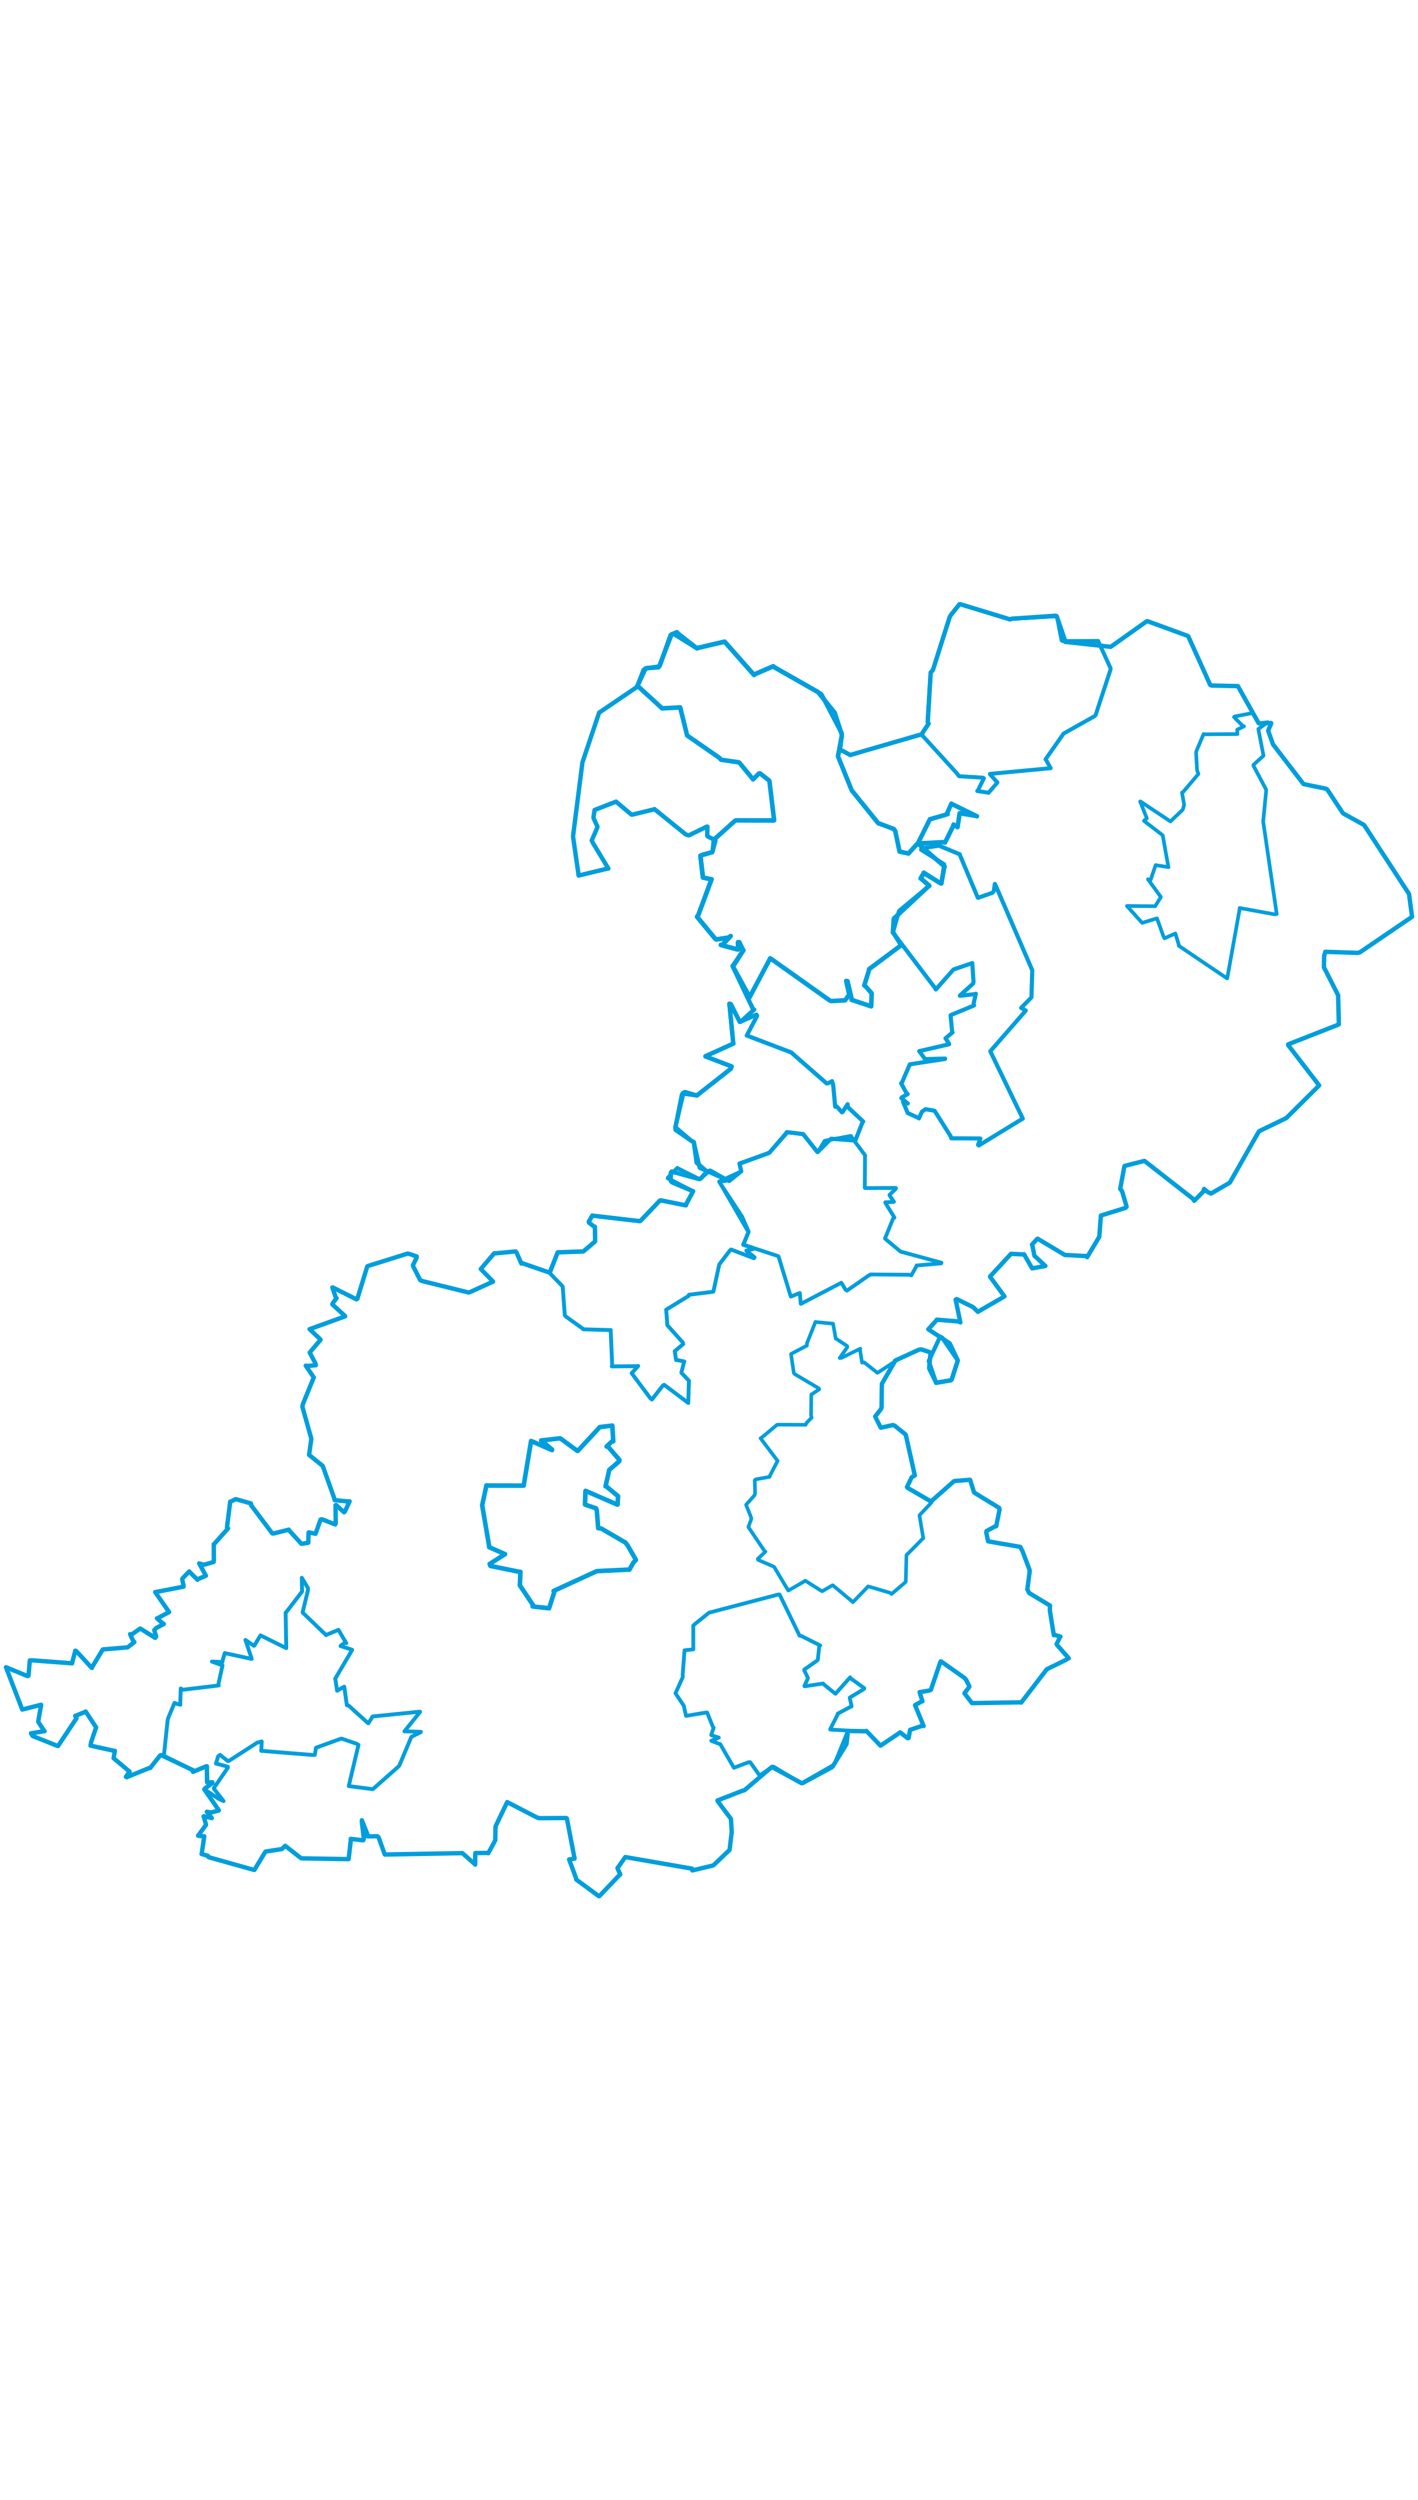 <svg viewBox="0 0 1917.114 1762.536" width="1000" xmlns="http://www.w3.org/2000/svg"><polygon points="1523.6,416.173 1543.979,438.852 1544.155,439.07 1561.527,433.704 1564.202,432.948 1573.051,457.468 1574.362,459.904 1584.28,455.496 1589.09,453.418 1593.832,468.937 1593.635,469.917 1658.951,514.086 1659.164,514.099 1675.807,421.357 1675.984,418.91 1723.349,427.534 1726.097,427.05 1708.68,308.098 1707.796,301.996 1711.879,259.992 1711.732,258.759 1695.292,227.793 1694.506,225.618 1708.064,213.257 1708.241,213.078 1701.302,177.446 1701.318,176.955 1713.313,168.362 1713.859,167.775 1702.639,169.51 1702.059,169.4 1693.472,155.55 1693.297,155.417 1668.982,160.193 1668.362,160.865 1679.577,172.266 1681.867,173.37 1672.697,177.911 1673.015,183.799 1629.162,184.19 1627.308,183.707 1617.547,206.731 1617.084,208.774 1618.401,232.78 1620.196,237.792 1599.406,262.286 1598.054,262.94 1600.959,279.511 1599.044,286.061 1583.165,301.202 1582.557,302.014 1541.727,274.846 1541.477,275.007 1550.483,297.751 1546.611,301.13 1570.755,319.722 1572,320.819 1579.545,363.34 1579.833,363.738 1563.607,361.18 1562.446,360.866 1555.515,381.214 1552.045,380.116 1569.198,403.71 1569.392,404.309 1562.826,414.79 1561.862,416.543 1523.6,416.173" stroke="#009edd" stroke-width="4.961px" fill="none" stroke-linejoin="round" vector-effect="non-scaling-stroke"></polygon><polygon points="743.338,912.445 760.15,929.806 760.761,930.626 763.561,969.101 764.798,970.898 787.901,987.413 788.484,988.296 824.031,989.377 825.628,989.208 827.65,1036.857 827.157,1038.43 861.904,1038.114 862.812,1037.871 854.121,1047.557 853.983,1047.621 879.349,1081.659 881.371,1083.218 896.163,1064.339 897.919,1063.319 930.418,1087.777 930.534,1087.896 931.406,1058.071 931.421,1057.824 921.322,1047.161 921.234,1046.764 924.87,1032.329 925.175,1031.836 916.509,1030.103 914.017,1029.914 912.471,1018.903 912.197,1017.914 923.666,1008.283 923.232,1006.23 903.072,983.714 902.217,982.724 900.863,964.243 900.577,961.847 931.037,943.157 931.45,941.638 964.047,937.572 964.541,937.118 972.183,901.799 972.484,900.558 987.101,881.44 988.321,880.456 1019.196,892.254 1020.19,891.065 1009.111,882.173 1008.986,881.985 1018.504,879.762 1018.032,878.399 1005.543,874.362 1004.784,873.887 1011.756,857.382 1012.133,856.35 1003.924,837.484 1003.373,836.231 973.673,790.928 972.393,788.665 981.34,787.617 983.764,786.815 960.813,773.866 959.702,773.55 947.829,784.067 945.66,785.404 916.135,770.627 915.782,770.176 903.354,782.96 902.715,784.114 936.791,801.655 937.058,801.745 927.379,820.769 927.129,821.11 893.329,814.022 892.17,814.274 865.073,842.132 864.49,842.196 801.308,834.74 800.801,834.549 796.091,842.704 796.21,844.059 803.355,849.66 804.263,849.646 804.682,868.979 803.888,870.18 788.68,883.027 788.634,883.106 754.596,884.292 753.99,884.27 743.338,912.445" stroke="#009edd" stroke-width="5.261px" fill="none" stroke-linejoin="round" vector-effect="non-scaling-stroke"></polygon><polygon points="651.891,1226.141 661.153,1280.372 661.328,1282.756 682.723,1292.147 682.814,1292.216 662.002,1305.441 662.995,1308.104 702.102,1316.084 703.616,1316.135 702.854,1334.248 702.852,1334.349 720.569,1360.909 720.064,1362.833 742.201,1365.33 742.332,1365.299 749.347,1343.547 748.494,1341.945 805.639,1315.688 807.542,1315.125 850.398,1313.067 850.923,1313.262 856.341,1303.617 859.808,1300.016 848.481,1280.313 845.689,1276.645 812.981,1257.62 808.731,1257.047 806.857,1233.056 805.995,1230.368 790.987,1225.183 790.882,1225.135 791.554,1207.118 791.639,1206.629 834.536,1225.244 834.927,1225.277 835.58,1214.078 835.619,1213.869 820.015,1200.911 818.682,1200.532 823.564,1179.013 823.657,1178.385 837.296,1166.564 837.521,1164.917 821.441,1146.216 820.088,1146.747 826.762,1140.339 829.14,1139.703 827.883,1118.74 827.827,1118.398 811.381,1120.399 810.814,1120.569 781.387,1152.425 780.715,1152.691 758.104,1136.152 757.26,1135.636 732.572,1138.456 731.663,1138.504 746.441,1150.944 746.288,1151.566 719.528,1139.835 718.008,1139.26 708.008,1199.507 707.974,1199.626 660.045,1199.511 657.665,1199.29 651.891,1226.141" stroke="#009edd" stroke-width="6.192px" fill="none" stroke-linejoin="round" vector-effect="non-scaling-stroke"></polygon><polygon points="972.393,788.665 1011.343,856.084 1012.133,856.35 1005.439,873.376 1004.784,873.887 1052.056,889.411 1052.594,889.926 1068.364,941.57 1069.254,944.136 1081.076,939.267 1081.374,939.267 1082.521,953.342 1082.776,953.945 1137.005,925.627 1137.471,925.368 1143.339,935.045 1145.105,936.044 1174.143,915.81 1177.088,914.181 1229.558,914.602 1232.086,915.376 1238.838,903.334 1239.174,902.062 1272.437,899.26 1272.792,898.303 1218.844,883.64 1217.718,883.457 1196.823,865.991 1196.505,865.58 1207.501,838.519 1209.315,837.329 1197.162,817.758 1196.949,816.632 1208.279,816.182 1208.622,815.95 1202.84,807.538 1202.53,806.758 1211.258,798.246 1211.175,797.235 1169.646,797.46 1169.148,797.038 1169.504,754.361 1169.687,753.322 1151.443,728.778 1150.417,726.997 1116.816,733.183 1114.812,733.77 1106.301,747.882 1105.446,748.756 1086.182,725.25 1086.003,724.596 1064.043,721.964 1063.785,721.838 1040.514,749.314 1040.118,749.671 1000.227,764.668 999.752,764.284 1002.194,774.116 1002.107,774.878 972.393,788.665" stroke="#009edd" stroke-width="5.139px" fill="none" stroke-linejoin="round" vector-effect="non-scaling-stroke"></polygon><polygon points="1255.633,1031.197 1265.537,1060.229 1265.558,1060.63 1285.513,1057.233 1286.59,1056.427 1294.495,1031.845 1294.921,1030.365 1273.619,999.433 1271.055,998.249 1255.633,1031.197" stroke="#009edd" stroke-width="5.693px" fill="none" stroke-linejoin="round" vector-effect="non-scaling-stroke"></polygon><polygon points="221.58,1564.695 261.272,1584.37 260.865,1586.414 278.535,1579.007 279.668,1578.883 279.952,1599.946 280.059,1600.501 287.294,1600.624 287.23,1601.494 276.719,1609.213 276.227,1610.024 295.467,1622.747 302.26,1625.938 289.173,1609.155 289.225,1608.245 307.942,1580.944 307.909,1579.431 293.659,1575.607 291.979,1575.218 294.959,1565.36 297.529,1563.474 307.953,1571.829 309.532,1571.583 347.607,1547.005 353.83,1545.297 353.492,1552.65 353.165,1558.013 421.661,1563.529 425.603,1563.563 426.387,1558.693 427.185,1553.82 461.02,1541.572 462.909,1541.851 482.585,1548.615 484.641,1550.033 472.08,1603.111 471.486,1605.661 503.563,1609.747 504.086,1609.828 538.457,1579.465 539.679,1578.265 556.078,1539.311 556.106,1539.18 568.735,1532.774 569.122,1532.343 546.974,1531.572 546.737,1531.719 567.988,1505.352 567.787,1505.082 504.442,1511.489 503.831,1511.496 498.036,1520.787 497.74,1520.765 471.379,1496.882 468.964,1496.465 465.482,1471.818 465.356,1471.273 456.082,1476.614 455.696,1476.699 453.369,1460.7 453.112,1460.72 475.884,1421.929 475.998,1421.361 460.627,1416.464 460.36,1416.127 466.287,1411.886 468.181,1412.477 463.636,1404.896 457.628,1394.495 441.266,1401.24 440.939,1401.665 409.555,1371.496 409.106,1370.888 416.367,1340.905 416.34,1337.973 408.153,1324.182 408.021,1324.127 408.374,1342.407 408.405,1342.646 386.755,1370.942 386.147,1371.295 387.045,1419.059 386.951,1419.193 352.869,1402.292 352.076,1402.006 343.789,1415.865 343.246,1416.072 331.988,1408.265 331.821,1408.179 340.315,1433.621 340.233,1433.781 304.149,1425.999 303.941,1425.833 301.067,1435.348 300.707,1438.003 292.524,1437.65 286.476,1437.381 300.65,1442.473 300.844,1442.49 295.032,1468.924 295.725,1469.654 246.942,1475.485 244.357,1473.721 243.668,1494.095 243.793,1495.728 239.327,1494.57 235.949,1493.2 227.428,1513.531 226.68,1516.107 221.58,1564.695" stroke="#009edd" stroke-width="5.235px" fill="none" stroke-linejoin="round" vector-effect="non-scaling-stroke"></polygon><polygon points="1240.878,331.774 1274.184,329.953 1277.662,330.435 1288.831,307.906 1289.246,306.044 1294.519,309.716 1294.674,309.444 1297.329,291.518 1297.484,290.813 1319.707,294.544 1320.875,294.983 1286.328,278.126 1286.243,277.842 1280.144,291.588 1281.262,292.08 1257.836,298.838 1257.316,298.785 1240.878,331.774" stroke="#009edd" stroke-width="6.127px" fill="none" stroke-linejoin="round" vector-effect="non-scaling-stroke"></polygon><polygon points="1245.899,184.535 1293.303,236.481 1296.598,240.847 1328.399,242.708 1330.209,243.561 1322.334,259.641 1321.157,260.774 1334.207,262.829 1336.478,263.271 1348.439,249.347 1348.461,249.242 1338.329,238.021 1338.432,237.675 1420.281,229.975 1420.497,229.964 1413.795,218 1413.497,218.048 1436.473,185.29 1437.827,183.232 1480.372,159.328 1481.308,157.992 1501.304,97.05 1501.478,94.879 1485.019,59.017 1484.861,58.104 1436.936,58.247 1435.335,57.208 1429.171,25.704 1428.646,24.534 1367.721,27.981 1365.702,28.931 1298.436,8.392 1297.118,8.474 1284.958,23.755 1283.803,26.21 1261.295,97.212 1258.287,100.659 1254.236,167.722 1255.504,169.656 1245.899,184.535" stroke="#009edd" stroke-width="5.391px" fill="none" stroke-linejoin="round" vector-effect="non-scaling-stroke"></polygon><polygon points="1008.665,1225.468 1015.331,1242.211 1015.87,1244.258 1011.849,1255.465 1011.935,1255.818 1033.871,1288.344 1034.928,1288.769 1024.498,1298.63 1024.76,1299.831 1046.188,1309.124 1046.667,1309.507 1065.161,1340.441 1065.936,1341.372 1088.378,1328.416 1088.636,1328.003 1110.037,1341.538 1111.642,1342.322 1125.546,1334.209 1125.99,1334.259 1152.674,1356.632 1153.081,1357.163 1172.85,1336.692 1173.659,1335.719 1203.404,1344.435 1205.373,1346.069 1223.353,1330.739 1224.613,1329.322 1225.456,1293.692 1225.488,1293.573 1246.551,1272.202 1248.233,1270.64 1243.244,1240.824 1243.253,1239.479 1258.908,1222.869 1259.348,1221.354 1227.094,1202.619 1226.204,1201.614 1232.596,1188.248 1236.812,1185.825 1224.741,1131.612 1224.392,1130.539 1209.779,1118.737 1207.242,1117.704 1191.032,1121.278 1190.715,1121.161 1184.919,1109.678 1183.226,1106.109 1190.741,1096.596 1191.866,1094.238 1192.141,1068.677 1192.32,1061.965 1210.328,1031.689 1210.504,1031.399 1186.814,1046.894 1186.112,1047.054 1168.346,1033.012 1165.492,1033.373 1162.787,1016.588 1163.101,1014.454 1137.416,1027.059 1135.22,1027.13 1145.412,1012.688 1145.216,1010.819 1130.239,1000.919 1129.889,1000.916 1126.409,981.2 1126.223,980.689 1103.528,978.564 1102.525,978.239 1090.987,1007.093 1090.926,1010.31 1069.469,1021.638 1069.443,1022.079 1073.163,1046.861 1074.036,1048.587 1106.76,1068.018 1107.652,1069.336 1097.155,1076.371 1096.899,1076.423 1096.501,1104.863 1097.349,1107.701 1090.348,1114.82 1089.257,1117.369 1051.313,1117.189 1050.433,1117.428 1030.763,1133.926 1028.241,1135.587 1051.127,1165.874 1051.391,1166.033 1040.225,1187.439 1040.423,1187.756 1021.664,1191.136 1020.377,1192.35 1020.872,1210.12 1020.039,1212.669 1008.665,1225.468" stroke="#009edd" stroke-width="4.873px" fill="none" stroke-linejoin="round" vector-effect="non-scaling-stroke"></polygon><polygon points="913.245,1480.205 924.573,1497.29 927.452,1510.786 954.67,1506.237 955.957,1506.192 963.62,1525.066 964.865,1526.897 961.549,1536.383 961.801,1536.947 971.861,1540.148 961.589,1544.466 972.749,1548.728 973.679,1548.862 991.947,1580.442 992.188,1580.909 1012.522,1573.257 1014.358,1573.463 1026.49,1590.607 1027.005,1591.371 1044.305,1579.547 1045.895,1579.421 1081.837,1601.127 1083.951,1601.79 1127.155,1576.974 1128.449,1575.191 1146.405,1531.094 1146.381,1530.67 1122.443,1529.232 1122.721,1528.106 1132.549,1508.93 1132.495,1507.819 1149.621,1498.639 1151.382,1498.013 1148.79,1486.299 1148.8,1486.115 1168.14,1474.454 1168.522,1473.343 1149.709,1459.762 1149.408,1458.693 1129.588,1480.876 1129.547,1480.928 1114.235,1468.595 1112.891,1467.044 1087.949,1470.784 1087.49,1470.484 1091.924,1460.817 1092.329,1459.612 1087.151,1448.818 1087.363,1448.149 1104.792,1435.978 1105.648,1435.069 1107.6,1416.807 1108.941,1415.583 1083.653,1402.934 1080.993,1402.366 1054.025,1346.844 1052.848,1346.588 960.912,1370.679 958.763,1371.196 940.378,1385.902 937.299,1388.686 937.326,1420.041 937.334,1420.918 930.253,1421.556 925.472,1422.154 922.954,1455.149 923.186,1458.168 913.245,1480.205" stroke="#009edd" stroke-width="5.133px" fill="none" stroke-linejoin="round" vector-effect="non-scaling-stroke"></polygon><polygon points="8.053,1444.992 29.823,1501.522 30.023,1502.23 55.367,1495.768 55.647,1495.929 51.868,1517.069 51.75,1518.832 59.546,1530.738 60.3,1531.415 41.877,1534.304 44.143,1538.002 76.988,1551.087 78.44,1551.501 103.421,1513.912 101.692,1510.791 115.534,1505.271 115.788,1504.806 129.785,1526.094 129.999,1526.14 123.263,1546.084 122.401,1550.952 154.217,1557.97 155.288,1557.958 153.918,1566.014 153.598,1567.984 174.807,1585.779 175.192,1586.059 170.24,1593.086 171.22,1593.674 202.245,1581.018 202.953,1581.341 216.575,1564.144 217.831,1563.745 261.272,1584.37 260.865,1586.414 278.535,1579.007 279.668,1578.883 279.952,1599.946 280.059,1600.501 287.294,1600.624 287.23,1601.494 276.719,1609.213 276.227,1610.024 295.705,1638.116 295.829,1638.636 285.322,1641.398 279.591,1640.352 285.505,1647.974 286.232,1648.866 275.647,1646.434 275.315,1646.455 278.038,1655.963 278.561,1658.003 267.919,1672.525 267.808,1672.753 275.762,1673.611 276.161,1673.558 272.738,1696.7 272.484,1697.406 281.269,1700.037 281.921,1701.703 342.487,1718.698 343.912,1718.985 358.58,1694.684 359.077,1694.138 381.157,1690.719 385.545,1686.349 406.779,1702.937 407.22,1703.302 470.561,1704.376 471.333,1704.321 474.24,1679.104 474.242,1676.963 490.983,1678.995 491.912,1676.53 489.323,1655.066 489.237,1651.835 497.365,1672.486 497.095,1673.59 510.291,1673.482 511.95,1675.043 519.99,1697.637 520.408,1698.149 624.308,1696.287 625.182,1696.3 641.96,1711.129 642.382,1711.746 642.574,1696.538 642.717,1696.128 658.969,1696.003 660.126,1696.357 667.978,1681.929 669.572,1678.931 669.913,1660.755 670.135,1659.755 685.616,1627.441 685.713,1627.271 725.27,1647.746 728.869,1649.025 765.587,1648.805 766.409,1649.463 776.845,1703.692 769.425,1704.757 778.919,1730.374 778.985,1731.911 809.394,1754.291 810.257,1754.483 837.691,1725.654 838.559,1725.03 834.938,1717.045 834.865,1716.448 845.262,1701.736 845.403,1701.575 935.638,1717.244 936.039,1719.664 963.829,1713.031 965.231,1712.072 985.914,1692.369 986.417,1691.607 989.114,1668.957 989.293,1667.961 988.293,1651.014 988.065,1649.75 970.302,1626.071 970.017,1625.113 1003.833,1611.905 1006.312,1611.424 1042.194,1580.904 1043.564,1579.873 1083.951,1601.79 1085.374,1601.518 1124.739,1580.181 1125.814,1579.053 1143.411,1550.574 1144.476,1548.799 1146.334,1531.17 1146.405,1531.094 1170.602,1531.63 1171.329,1531.088 1190.269,1550.868 1190.564,1550.968 1216.218,1533.658 1216.903,1533.014 1227.173,1540.983 1228.455,1540.597 1230.2,1530.848 1230.429,1529.669 1246.499,1524.248 1248.729,1524.428 1237.565,1497.296 1237.131,1496.245 1246.108,1491.219 1247.138,1491.05 1243.351,1478.963 1243.242,1478.747 1256.133,1476.55 1258.533,1475.624 1271.202,1438.261 1272.14,1437.024 1303.924,1459.466 1306.146,1461.939 1310.42,1470.637 1310.373,1471.819 1304.189,1479.709 1303.92,1480.256 1313.833,1493.18 1314.152,1493.543 1379.748,1492.445 1380.625,1492.82 1414.615,1448.615 1415.182,1447.786 1440.902,1435.175 1444.881,1432.849 1429.303,1415.108 1428.467,1413.733 1433.333,1403.91 1433.71,1403.661 1426.422,1401.422 1424.752,1401.702 1419.343,1368.094 1419.575,1361.696 1391.452,1344.728 1388.931,1339.915 1392.085,1315.703 1392.008,1313.562 1382.246,1287.755 1379.368,1282.392 1336.518,1274.978 1335.924,1274.852 1333.445,1263.316 1333.645,1261.048 1345.768,1254.437 1346.88,1254.413 1351.348,1232.135 1350.883,1229.69 1320.14,1210.868 1316.935,1208.777 1311.608,1191.861 1311.436,1191.702 1290.555,1193.337 1289.358,1193.959 1259.591,1220.184 1259.348,1221.354 1227.094,1202.619 1226.204,1201.614 1232.596,1188.248 1236.812,1185.825 1224.741,1131.612 1224.392,1130.539 1209.779,1118.737 1207.242,1117.704 1191.032,1121.278 1190.715,1121.161 1184.919,1109.678 1183.226,1106.109 1190.741,1096.596 1191.866,1094.238 1192.141,1068.677 1192.32,1061.965 1210.029,1031.116 1210.3,1030.554 1242.374,1015.868 1245.524,1015.431 1256.758,1019.125 1258.101,1020.337 1256.243,1040.136 1256.338,1041.489 1265.537,1060.229 1265.558,1060.63 1285.513,1057.233 1286.59,1056.427 1294.495,1031.845 1294.921,1030.365 1284.264,1007.919 1283.722,1007.135 1255.204,988.402 1255.067,988.312 1266.44,975.754 1266.445,975.298 1295.9,977.728 1298.4,979.036 1292.013,948.243 1293.408,947.435 1315.422,958.236 1322.034,964.648 1356.836,944.544 1357.961,943.761 1338.6,917.366 1338.675,916.81 1365.757,887.493 1366.71,886.311 1383.536,887.141 1384.459,886.885 1395.42,905.92 1395.471,905.972 1413.28,902.74 1413.318,902.75 1401.064,891.206 1398.562,889.024 1395.739,874.973 1395.266,873.809 1401.977,866.369 1402.914,865.887 1438.528,887.208 1439.574,887.848 1468.065,889.338 1469.795,890.801 1485.062,865.187 1486.231,863.253 1488.347,834.9 1488.42,834.562 1521.761,824.173 1523.135,822.503 1517.023,801.692 1514.49,798.435 1520.222,767.776 1520.566,767.469 1547.192,760.73 1547.397,760.804 1612.78,811.842 1614.568,814.599 1626.868,802.117 1627.871,798.604 1632.855,802.834 1637.34,804.815 1660.997,791.114 1662.785,789.94 1701.306,722.077 1702.364,720.569 1738.072,703.286 1739.491,702.376 1779.605,662.565 1783.449,658.647 1741.553,604.173 1741.54,603.215 1809.183,576.667 1810.102,576.105 1809.173,538.762 1809.274,537.129 1790.92,500.95 1789.907,499.19 1790.216,483.597 1791.79,478.11 1835.597,479.604 1838.312,478.996 1900.034,436.956 1909.062,430.88 1905.03,400.21 1904.441,399.079 1845.113,308.093 1843.917,306.576 1816.758,291.557 1815.493,290.652 1794.674,259.132 1792.706,257.668 1763.146,251.622 1762.122,251.191 1721.566,198.388 1721.119,197.803 1714.689,179.732 1714.576,179.096 1718.683,169.476 1718.481,168.913 1702.059,169.4 1701.641,169.115 1674.043,119.853 1673.632,119.071 1637.772,118.241 1636.188,117.44 1606.547,51.793 1605.31,50.998 1551.447,31.333 1550.453,31.364 1502.023,65.715 1501.487,65.942 1441.707,59.398 1440.695,59.575 1428.646,24.534 1427.096,23.929 1367.721,27.981 1365.702,28.931 1298.436,8.392 1297.118,8.474 1284.958,23.755 1283.803,26.21 1261.295,97.212 1258.287,100.659 1254.236,167.722 1255.504,169.656 1248.553,180.138 1246.272,184.072 1150.81,211.765 1149.606,212.271 1139.499,206.691 1135.651,205.605 1138.161,184.631 1137.922,182.701 1110.775,130.59 1109.407,129.274 1047.637,93.95 1045.364,92.254 1021.139,102.701 1019.478,103.985 979.866,59.205 979.694,58.964 942.356,67.68 942.265,67.991 910.518,48.226 908.123,49.005 891.071,92.628 890.067,93.783 874.34,94.63 872.888,95.193 861.915,118.638 860.016,121.004 810.938,154.277 810.056,154.798 788.64,218.555 787.424,222.237 774.775,321.662 774.782,322.705 782.165,373.918 782.326,375.066 820.507,365.855 822.539,365.69 801.335,330.548 800.028,327.705 807.419,310.539 807.732,308.974 802.568,297.667 802.364,296.342 803.83,286.978 803.874,286.469 832.374,275.362 832.912,275.203 853.439,292.499 854.465,292.856 884.317,285.6 884.793,285.263 927.202,319.598 931.316,320.781 955.647,308.906 956.423,308.997 956.136,321.072 956.592,322.114 966.809,327.212 967.272,327.885 963.741,340.859 962.769,343.499 949.013,347.336 946.929,348.383 950.346,377.585 950.396,377.789 961.133,380.032 962.007,380.055 943.857,429.026 942.38,430.751 966.787,460.295 968.465,461.445 984.932,458.909 987.847,456.87 977.076,468.208 974.635,468.89 996.675,474.84 998.096,474.898 997.72,465.242 999.522,465.185 1004.026,474.698 1005.026,476.092 990.56,497.288 990.697,497.98 1017.823,555.139 1019.646,556.133 1001.612,572.486 1000.088,572.757 988.111,548.98 986.124,548.25 991.348,601.748 991.484,602.145 953.781,619.238 953.691,619.508 989.218,633.064 987.986,636.275 943.318,671.377 942.358,672.307 922.983,669.512 921.976,671.21 913.169,715.23 913.37,718.762 935.323,734.016 938.001,735.314 941.802,762.802 941.903,763.234 954.872,774.423 956.198,774.675 947.829,784.067 945.66,785.404 908.025,775.11 906.816,776.864 906.883,788.007 908.744,789.778 936.791,801.655 937.058,801.745 927.254,819.825 927.379,820.769 893.329,814.022 892.17,814.274 866.267,841.536 865.073,842.132 801.308,834.74 800.801,834.549 796.091,842.704 796.21,844.059 803.355,849.66 804.263,849.646 804.682,868.979 803.888,870.18 788.68,883.027 788.634,883.106 754.596,884.292 753.99,884.27 743.341,911.297 742.704,911.619 705.922,898.914 704.881,899.44 698.039,883.853 697.166,883.077 669.017,885.708 668.138,885.557 650.314,906.472 650.055,906.895 666.544,923.713 666.512,923.947 636.265,937.658 633.718,938.631 570.827,923.073 568.159,921.899 558.974,903.917 558.208,901.951 563.158,891.694 563.407,889.878 552.673,886.202 551.181,885.949 497.84,902.639 496.505,903.359 483.17,946.93 481.946,947.846 449.877,931.738 449.313,931.746 454.223,946.069 455.086,946.198 450.321,952.331 449.24,954.519 466.202,970.118 466.643,970.801 419.215,987.889 418.561,988.137 432.996,1001.79 433.373,1002.48 419.869,1018.339 418.717,1019.776 426.616,1034.736 426.977,1036.885 416.358,1037.783 413.369,1037.475 423.697,1052.642 424.226,1053.237 409.491,1089.47 408.769,1092.811 420.089,1133.198 420.898,1136.372 417.908,1157.934 417.878,1158.01 436.083,1172.774 436.321,1172.965 451.873,1216.581 452.497,1219.249 471.246,1221.029 472.648,1220.763 466.359,1234.431 465.198,1235.658 454.504,1225.908 453.59,1226.01 453.908,1250.489 453.162,1252.056 435.081,1244.985 433.355,1245.498 426.959,1263.689 426.564,1264.694 417.675,1262.753 417.232,1263.022 416.806,1275.737 416.873,1276.704 409.392,1278.024 407.495,1278.227 391.108,1260.3 390.532,1259.085 369.412,1264.379 368.013,1264.065 339.622,1226.2 339.339,1223.66 319.091,1217.92 318.142,1218.09 312.123,1221.037 311.245,1221.216 306.878,1255.744 308.274,1257.43 289.885,1278.077 289.023,1278.764 289.106,1300.126 288.857,1302.747 275.753,1306.554 269.228,1304.725 278.376,1321.283 278.31,1321.424 267.234,1326.059 266.998,1326.79 256.639,1316.636 255.817,1315.552 246.833,1324.897 246.294,1325.816 248.191,1335.129 248.131,1336.147 210.854,1343.372 209.797,1343.471 227.407,1368.774 228.636,1370.436 212.632,1379.003 212.257,1378.951 216.301,1382.572 221.43,1386.615 211.299,1391.98 208.536,1394.849 211.113,1403.574 209.822,1405.349 190.537,1393.244 189.445,1392.786 177.806,1400.903 175.867,1400.329 180,1409.307 181.623,1411.018 172.853,1417.931 172.511,1418.142 139.101,1420.966 138.884,1421.121 124.271,1445.345 124.185,1446.032 103.459,1423.54 101.799,1422.62 97.58,1438.915 97.47,1439.737 44.828,1435.762 40.322,1435.783 38.515,1456.461 37.22,1457.02 8.053,1444.992" stroke="#009edd" stroke-width="5.946px" fill="none" stroke-linejoin="round" vector-effect="non-scaling-stroke"></polygon><polygon points="1207.206,452.109 1264.548,527.599 1265.173,529.065 1288.569,502.632 1289.25,501.955 1313.776,493.615 1314.498,493.303 1316.184,518.775 1315.607,521.028 1297.761,537.257 1297.771,537.592 1318.766,535.255 1319.303,534.776 1316.384,547.727 1316.873,550.658 1285.456,563.627 1285.161,563.961 1287.249,585.805 1287.85,586.969 1278.491,594.98 1278.281,594.986 1282.78,601.762 1283.202,603.091 1242.824,612.38 1242.74,612.365 1250.286,622.621 1251.96,623.152 1277.725,622.392 1277.677,622.93 1230.314,630.176 1230.088,630.14 1219.678,654.295 1218.293,655.764 1224.969,668.115 1227.139,670.468 1219.656,674.576 1218.53,675.787 1226.092,682.048 1227.371,683.157 1220.88,680.567 1220.85,680.717 1227.158,695.906 1227.141,695.975 1242.235,702.907 1242.392,703.282 1246.348,694.351 1251.24,690.819 1262.722,692.789 1263.606,693.052 1285.49,727.84 1286.079,730.178 1324.444,730.387 1325.47,730.557 1322.279,739.037 1323.339,739.827 1381.461,704.33 1382.841,703.639 1339.091,613.05 1338.863,612.557 1385.901,558.651 1386.833,557.536 1382.002,554.723 1380.559,553.964 1394.141,540.078 1394.485,539.627 1395.539,505.495 1395.607,503.061 1346.047,388.29 1345.011,386.351 1343.593,395.976 1341.911,398.3 1322.281,405.163 1322.037,405.112 1297.835,347.458 1297.608,346.368 1271.631,335.562 1269.371,334.7 1245.893,338.292 1245.255,340.142 1276.069,359.561 1276.524,359.932 1272.945,384.655 1272.671,385.81 1250.246,372.912 1248.932,371.196 1245.963,376.862 1244.678,378.981 1255.205,387.329 1256.427,388.925 1216.552,421.997 1215.296,423.463 1207.206,452.109" stroke="#009edd" stroke-width="5.575px" fill="none" stroke-linejoin="round" vector-effect="non-scaling-stroke"></polygon><polygon points="913.169,715.23 935.323,734.016 938.001,735.314 945.904,769.855 946.095,770.177 983.764,786.815 985.811,787.909 1001.586,775.151 1002.107,774.878 999.821,764.454 999.752,764.284 1039.354,750.084 1040.118,749.671 1063.255,723.35 1063.785,721.838 1085.471,724.479 1086.003,724.596 1104.627,748.197 1105.446,748.756 1122.968,731.27 1123.704,730.773 1155.801,733.129 1156.406,733.041 1166.024,708.708 1167.019,707.489 1146.078,687.851 1145.957,684.093 1139.121,694.726 1138.366,695.115 1131.324,687.24 1129.121,687.4 1126.509,658.379 1124.944,652.977 1120.466,655.36 1117.672,656.065 1069.769,614.208 1069.72,614.132 1010.221,591.49 1009.606,591.277 1023.612,564.71 1022.813,563.033 1001.612,572.486 1000.088,572.757 988.111,548.98 986.124,548.25 991.348,601.748 991.484,602.145 953.781,619.238 953.691,619.508 989.218,633.064 987.986,636.275 943.318,671.377 942.358,672.307 926.326,667.527 924.157,668.233 913.169,715.23" stroke="#009edd" stroke-width="5.646px" fill="none" stroke-linejoin="round" vector-effect="non-scaling-stroke"></polygon><polygon points="861.915,118.638 893.488,147.529 894.929,149.169 918.886,147.87 919.552,147.767 929,185.782 929.906,186.441 972.561,215.97 974.82,218.559 998.539,222.007 999.631,222.544 1017.216,243.9 1018.116,245.166 1026.187,237.033 1027.539,236.986 1039.698,246.516 1040.273,247.438 1046.609,300.277 1046.404,300.616 995.018,300.483 993.914,300.875 967.133,324.861 965.154,325.939 963.741,340.859 962.769,343.499 949.013,347.336 946.929,348.383 950.346,377.585 950.396,377.789 961.133,380.032 962.007,380.055 943.857,429.026 942.38,430.751 966.787,460.295 968.465,461.445 984.932,458.909 987.847,456.87 977.076,468.208 974.635,468.89 996.675,474.84 998.096,474.898 997.72,465.242 999.522,465.185 1004.026,474.698 1005.026,476.092 991.732,496.843 990.56,497.288 1013.398,539.062 1013.485,539.378 1040.789,487.922 1041.315,486.816 1121.387,543.632 1123.86,544.689 1142.474,543.677 1142.92,543.244 1147.847,536.309 1148.084,535.667 1144.035,517.502 1145.827,517.789 1151.466,541.962 1151.236,542.984 1177.217,551.679 1177.828,551.858 1178.452,535.274 1178.413,534.153 1170.587,525.264 1168.482,523.607 1175.041,502.482 1175.03,501.509 1217.923,469.565 1218.714,469.681 1208.267,452.981 1207.206,452.109 1208.325,434.041 1208.526,433.123 1255.351,389.566 1256.427,388.925 1246.204,380.009 1244.678,378.981 1248.325,372.71 1248.932,371.196 1270.179,384.79 1272.671,385.81 1276.622,363.922 1277.137,362.997 1240.961,331.633 1240.999,331.273 1228.756,344.638 1228.417,345.26 1216.975,342.874 1216.164,342.583 1210.44,315.047 1208.525,312.214 1189.01,304.836 1187.529,304.529 1152.474,261.162 1151.55,260.032 1133.454,215.203 1132.949,213.585 1137.939,187.317 1138.161,184.631 1128.745,155.834 1128.601,155.142 1106.132,127.319 1105.405,126.731 1047.637,93.95 1045.364,92.254 1021.139,102.701 1019.478,103.985 979.866,59.205 979.694,58.964 942.356,67.68 942.265,67.991 917.03,48.254 915.16,46.193 907.162,49.621 906.688,50.111 892.257,90.733 891.071,92.628 872.888,95.193 870.256,97.285 861.915,118.638" stroke="#009edd" stroke-width="6.169px" fill="none" stroke-linejoin="round" vector-effect="non-scaling-stroke"></polygon></svg>